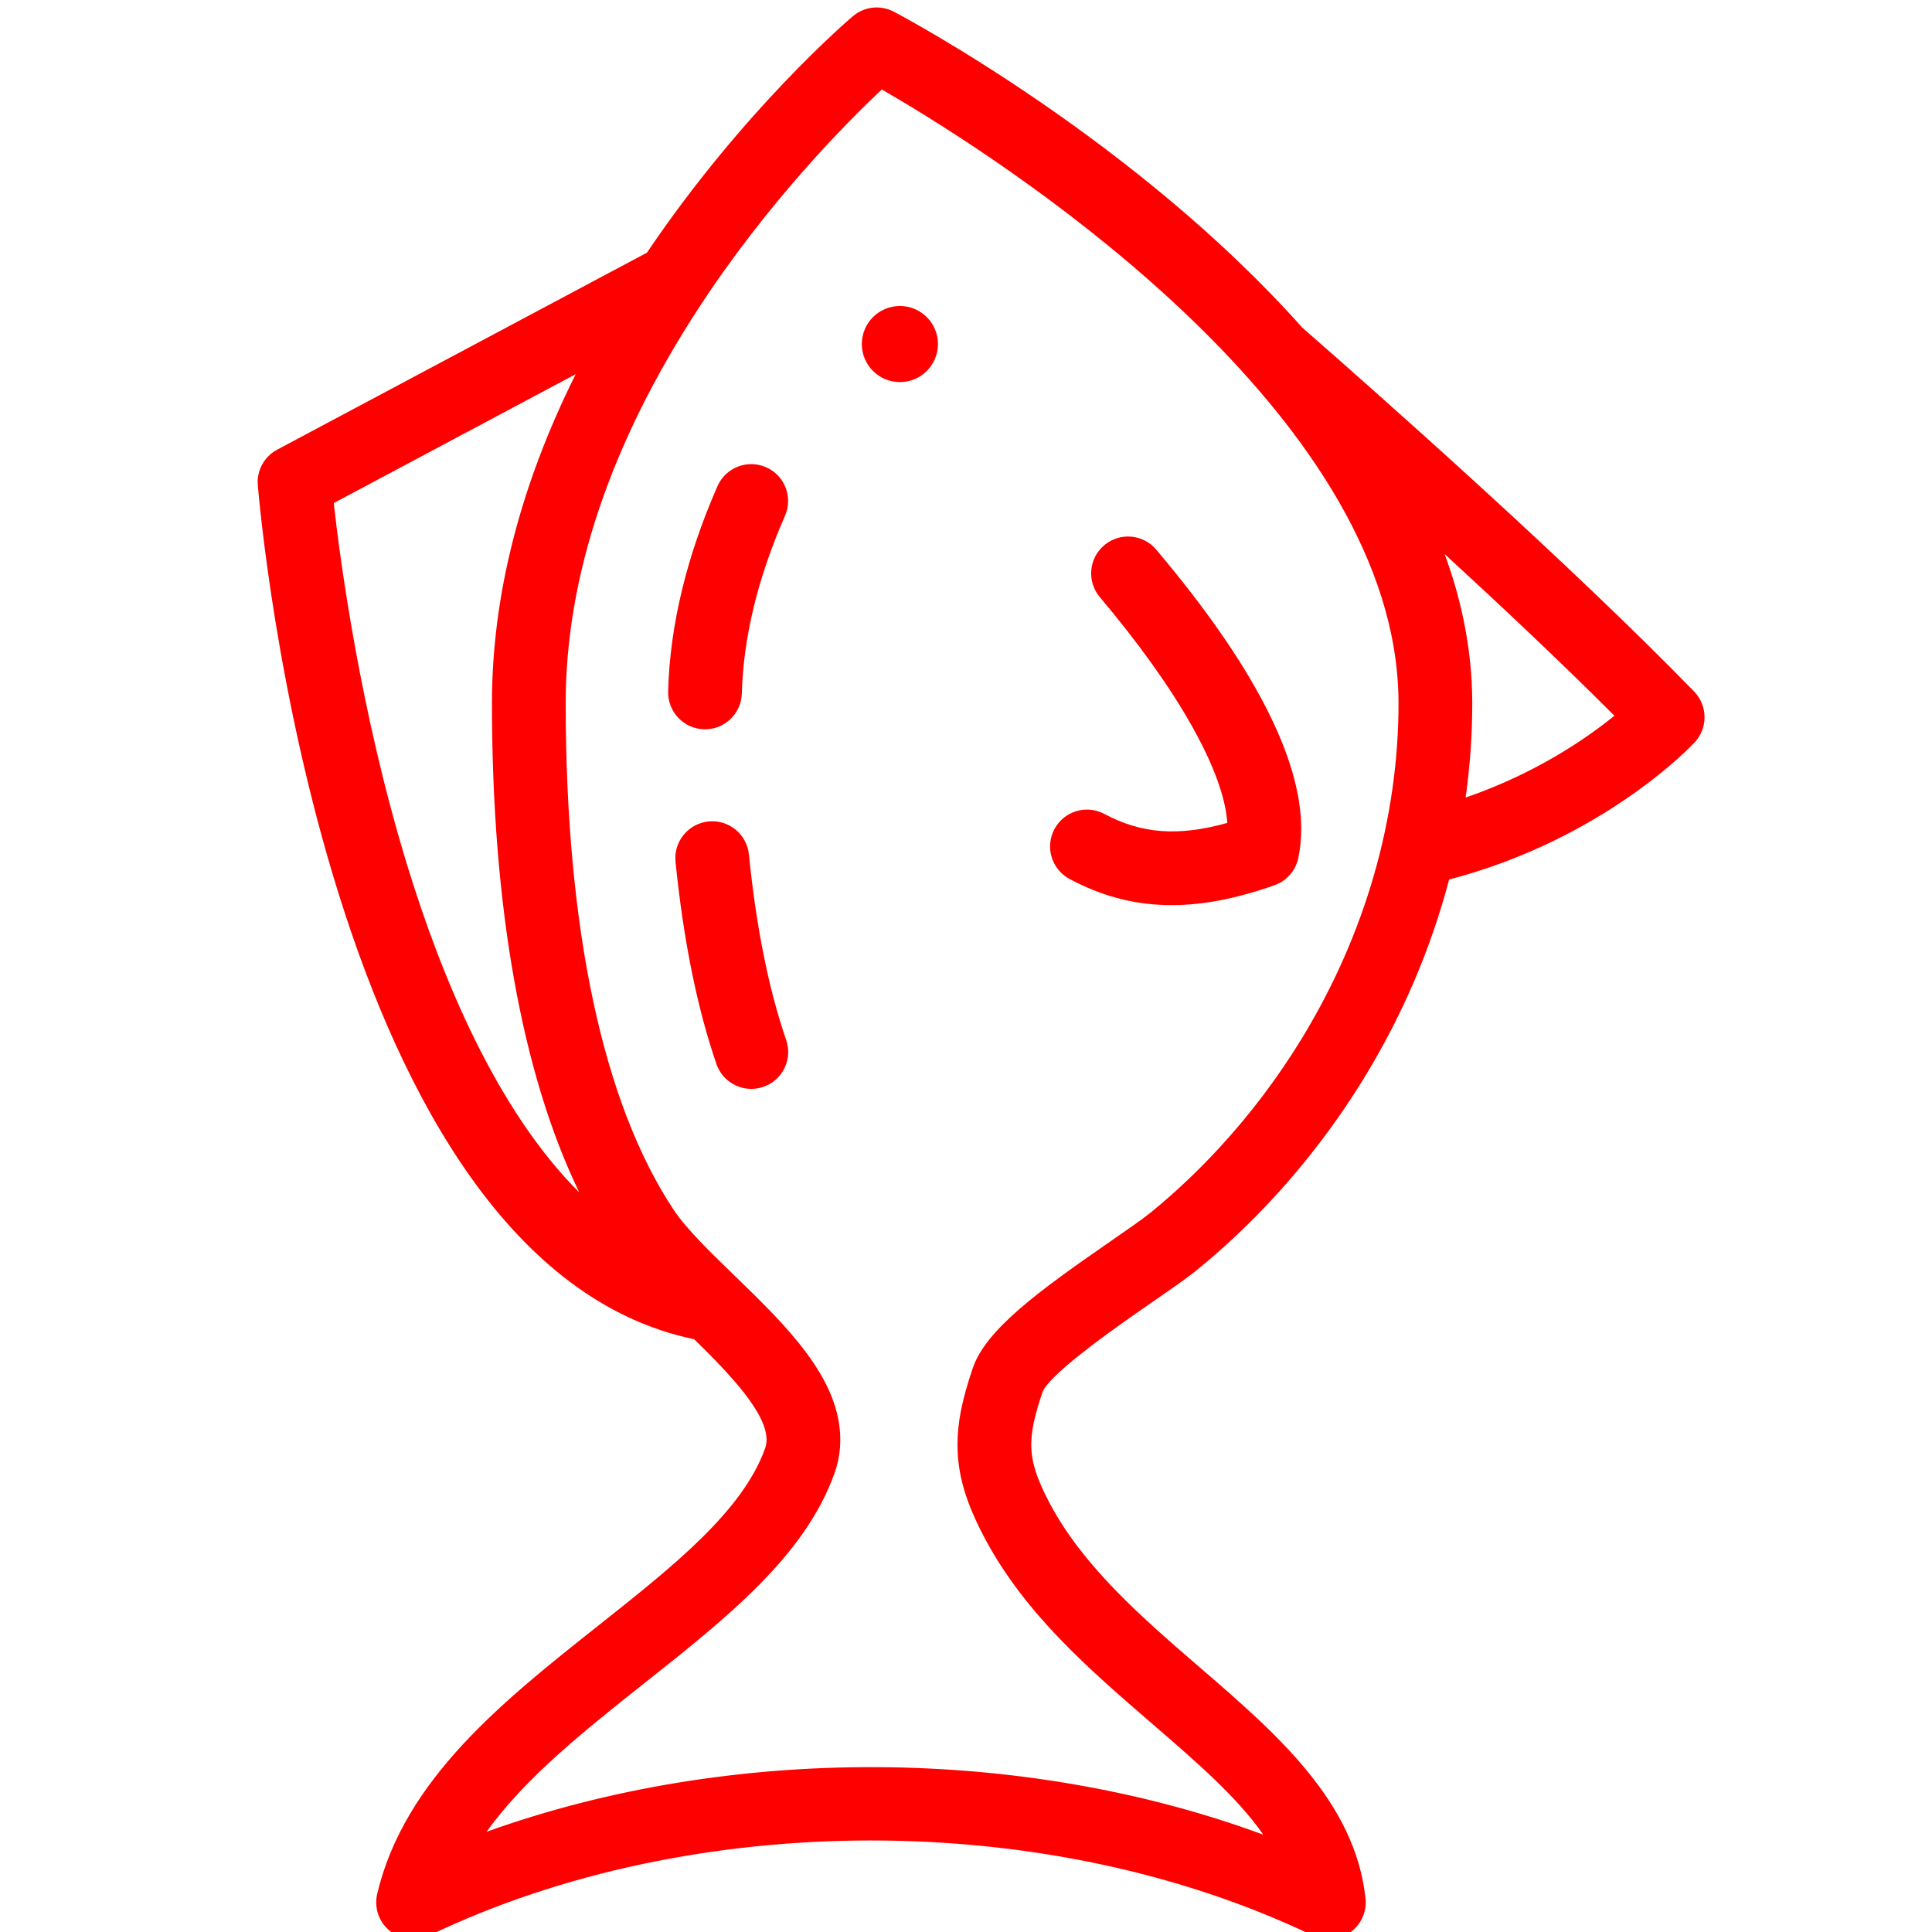<?xml version="1.0" encoding="UTF-8" standalone="no"?>
<!-- Uploaded to: SVG Repo, www.svgrepo.com, Generator: SVG Repo Mixer Tools -->

<svg
   fill="#FF0000"
   height="800px"
   width="800px"
   version="1.1"
   id="Layer_1"
   viewBox="0 0 297 297"
   xml:space="preserve"
   sodipodi:docname="fish.svg"
   inkscape:version="1.3.2 (091e20e, 2023-11-25)"
   xmlns:inkscape="http://www.inkscape.org/namespaces/inkscape"
   xmlns:sodipodi="http://sodipodi.sourceforge.net/DTD/sodipodi-0.dtd"
   xmlns="http://www.w3.org/2000/svg"
   xmlns:svg="http://www.w3.org/2000/svg"><defs
   id="defs4" /><sodipodi:namedview
   id="namedview4"
   pagecolor="#ffffff"
   bordercolor="#000000"
   borderopacity="0.25"
   inkscape:showpageshadow="2"
   inkscape:pageopacity="0.0"
   inkscape:pagecheckerboard="0"
   inkscape:deskcolor="#d1d1d1"
   inkscape:zoom="0.295"
   inkscape:cx="398.30508"
   inkscape:cy="400"
   inkscape:window-width="1312"
   inkscape:window-height="449"
   inkscape:window-x="42"
   inkscape:window-y="361"
   inkscape:window-maximized="0"
   inkscape:current-layer="Layer_1" />

<g
   id="g3-2"
   transform="matrix(0,-0.58,0.58,0,2.344,298.108)">
	<g
   id="g2-2">
		<circle
   cx="422.792"
   cy="234.471"
   r="10.087"
   id="circle1" />
	</g>
</g><g
   id="g6"
   transform="matrix(0,-0.58,0.58,0,2.344,298.108)">
	<g
   id="g5">
		<g
   id="g4-6">
			<path
   d="m 285.552,175.005 c -20.762,2.093 -38.793,5.743 -53.591,10.848 -5.103,1.759 -7.812,7.322 -6.052,12.425 1.396,4.047 5.184,6.588 9.239,6.588 1.055,0 2.132,-0.172 3.186,-0.536 13.373,-4.612 29.919,-7.935 49.18,-9.878 5.369,-0.541 9.285,-5.333 8.743,-10.704 -0.542,-5.37 -5.348,-9.294 -10.705,-8.743 z"
   id="path2-6" />
			<path
   d="m 385.121,186.123 c -18.705,-8.215 -37.012,-12.615 -54.41,-13.08 -5.37,-0.128 -9.885,4.113 -10.029,9.509 -0.144,5.396 4.113,9.885 9.509,10.029 14.856,0.396 30.693,4.244 47.07,11.437 1.279,0.561 2.613,0.827 3.925,0.827 3.759,0 7.344,-2.183 8.953,-5.844 2.171,-4.943 -0.076,-10.709 -5.018,-12.878 z"
   id="path3" />
		</g>
	</g>
</g><g
   id="g8"
   transform="matrix(0,-0.58,0.58,0,2.344,298.108)">
	<g
   id="g7">
		<path
   d="m 369.471,288.634 c -3.483,-4.125 -9.649,-4.643 -13.772,-1.16 -24.528,20.716 -46.242,32.885 -59.826,33.778 -3.654,-13.009 -2.874,-22.762 2.377,-32.597 2.542,-4.761 0.744,-10.68 -4.017,-13.224 -4.761,-2.541 -10.68,-0.743 -13.224,4.018 -8.676,16.247 -9.185,32.998 -1.654,54.311 1.135,3.21 3.859,5.6 7.191,6.305 2.447,0.518 5.013,0.777 7.7,0.777 18.958,0 43.819,-12.891 74.064,-38.436 4.123,-3.483 4.644,-9.649 1.161,-13.772 z"
   id="path5" />
	</g>
</g><g
   id="g10"
   transform="matrix(0,-0.58,0.58,0,2.344,298.108)">
	<g
   id="g9">
		<path
   d="M 509.678,222.003 C 508.649,220.79 484.817,192.921 447.013,167.43 L 394.806,69.433 c -1.836,-3.446 -5.544,-5.47 -9.437,-5.144 C 376.834,65 179.237,82.587 159.02,179.951 c -9.003,9.212 -19.398,19.183 -26.649,19.183 -0.792,0 -1.538,-0.128 -2.281,-0.392 -16.628,-5.92 -31.319,-24.455 -46.87,-44.079 -20.078,-25.337 -40.839,-51.537 -71.196,-58.726 -3.662,-0.866 -7.501,0.447 -9.863,3.38 -2.362,2.933 -2.828,6.962 -1.2,10.358 33.615,70.066 33.615,164.209 0,234.264 -1.533,3.197 -1.216,6.973 0.831,9.868 2.046,2.895 5.501,4.458 9.024,4.076 25.686,-2.757 43.727,-23.655 61.171,-43.864 13.087,-15.159 26.617,-30.834 43.492,-39.804 6.584,-3.5 11.112,-4.928 15.628,-4.928 3.599,0 7.778,0.902 13.933,3 5.187,2.128 18.209,20.96 23.771,29.002 3.438,4.972 6.407,9.266 8.732,12.118 5.777,7.077 12.17,13.849 18.987,20.118 9.853,9.086 20.685,17.249 32.194,24.261 16.5,10.043 34.079,17.501 52.144,22.256 10.666,40.799 35.249,64.062 36.351,65.085 1.878,1.747 4.268,2.618 6.655,2.618 2.459,0 4.916,-0.922 6.809,-2.762 33.915,-32.938 78.684,-83.523 96.458,-103.859 49.319,-43.889 81.781,-104.546 83.728,-108.234 1.863,-3.534 1.393,-7.842 -1.191,-10.887 z M 284.736,103.863 c 40.617,-12.432 80.731,-17.752 95.906,-19.448 l 34.168,64.134 c -29.542,-14.742 -58.766,-22.199 -87.203,-22.199 -53.99,0 -98.315,7.962 -129.677,23.149 21.665,-21.76 56.478,-36.353 86.806,-45.636 z m 39.542,319.99 c -6.096,-7.515 -15.337,-20.953 -21.683,-39.431 8.303,1.158 16.658,1.754 25.012,1.754 7.312,0 14.813,-0.79 22.303,-2.35 5.836,-1.222 11.575,-2.901 17.211,-4.961 -14.023,15.268 -29.078,31.248 -42.843,44.988 z m 21.635,-59.159 c -6.171,1.286 -12.331,1.937 -18.306,1.937 -30.586,0 -61.265,-8.832 -88.718,-25.541 -10.407,-6.34 -20.2,-13.721 -29.119,-21.946 -6.146,-5.65 -11.893,-11.74 -17.081,-18.095 -1.834,-2.249 -4.732,-6.44 -7.801,-10.88 -13.221,-19.12 -23.364,-32.922 -33.501,-36.37 -8.344,-2.846 -14.41,-4.061 -20.281,-4.061 -7.872,0 -15.289,2.159 -24.802,7.215 -20.105,10.688 -34.851,27.771 -49.113,44.291 -10.199,11.814 -19.527,22.621 -29.482,29.547 23.611,-63.975 23.866,-141.578 0.77,-205.857 14.406,10.297 27.06,26.263 39.424,41.865 17.342,21.884 33.722,42.553 55.634,50.353 2.841,1.011 5.814,1.525 8.832,1.525 0.002,0 0.005,0 0.007,0 16.335,-0.002 30.219,-14.327 43.646,-28.177 6.274,-6.472 12.199,-12.585 17.242,-15.947 28.156,-18.749 74.611,-28.659 134.342,-28.659 33.624,0 68.883,11.874 104.789,35.289 28.247,18.438 49.135,39.2 57.87,48.498 -14.34,24.878 -73.399,120.155 -144.352,135.013 z"
   id="path7" />
	</g>
</g></svg>
